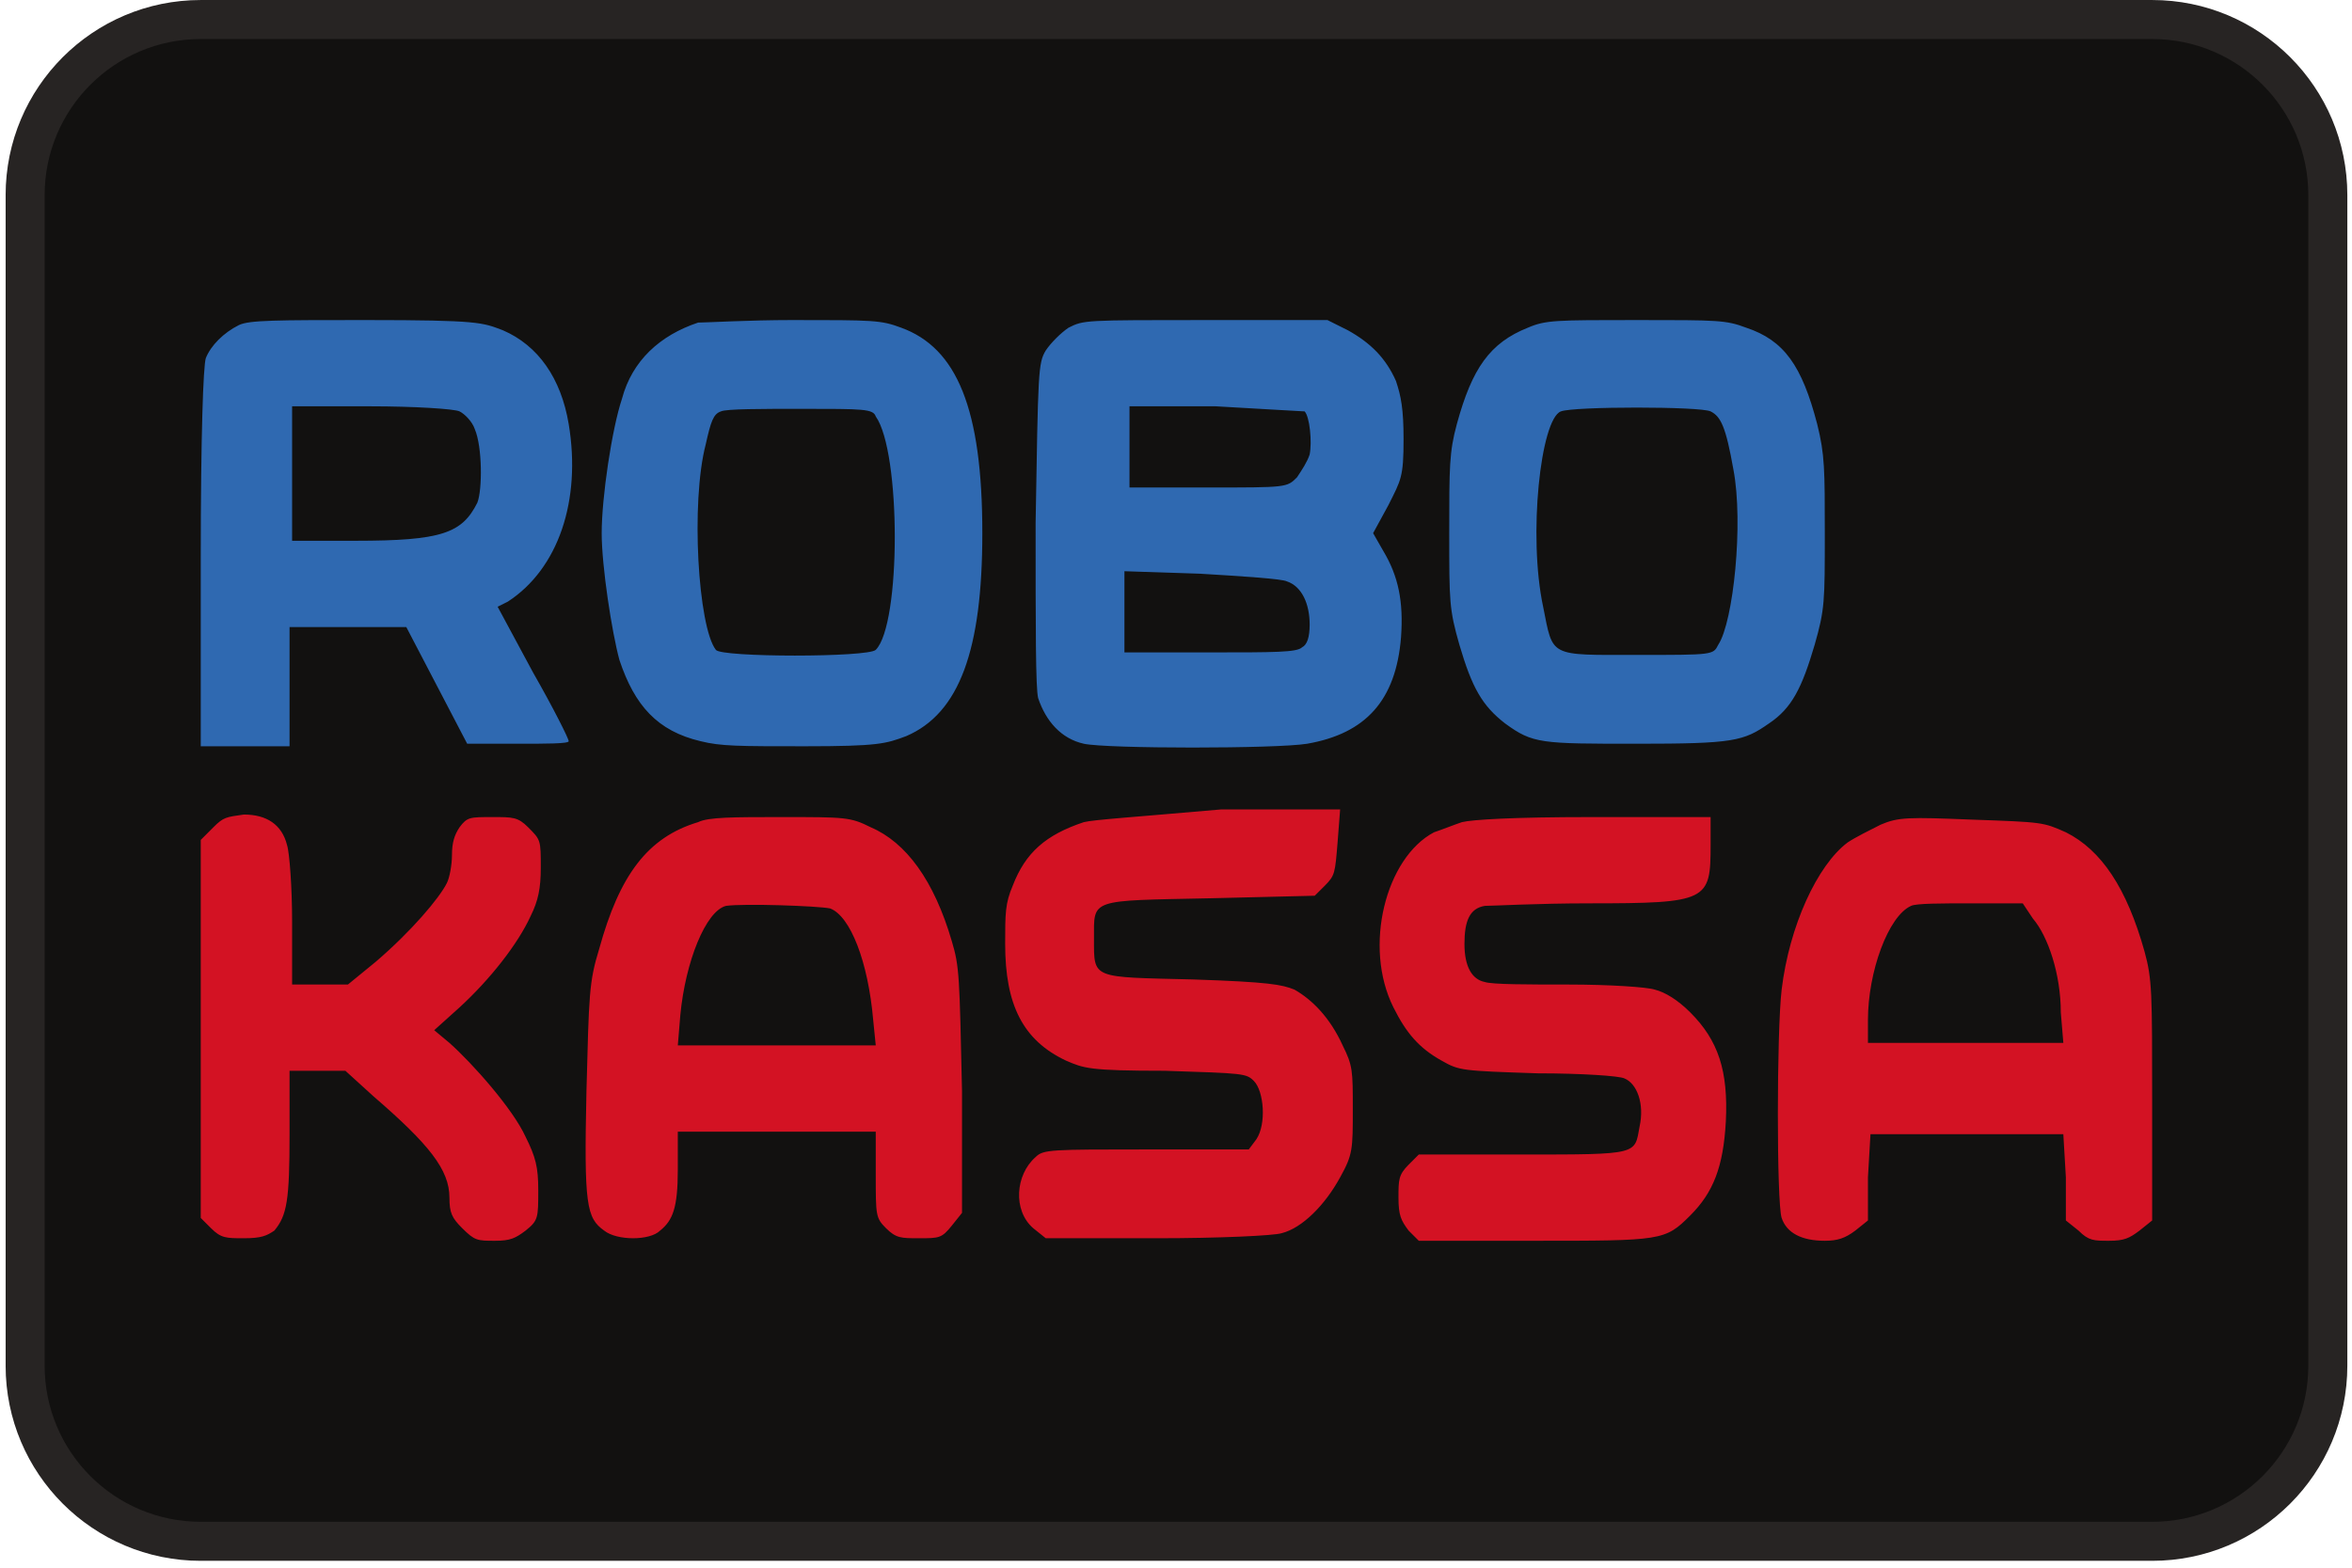 <svg width="93" height="62" viewBox="0 0 93 62" fill="none" xmlns="http://www.w3.org/2000/svg">
<g clip-path="url(#clip0_402_17680)">
<path d="M0.994 7.716C0.994 3.881 4.103 0.772 7.939 0.772H85.099C88.934 0.772 92.044 3.881 92.044 7.716V54.012C92.044 57.848 88.934 60.957 85.099 60.957H7.939C4.103 60.957 0.994 57.848 0.994 54.012V7.716Z" fill="#121110" stroke="#272423" stroke-width="1.543"/>
<path d="M9.443 12.858C8.841 13.159 8.339 13.661 8.138 14.163C8.038 14.464 7.938 17.173 7.938 22.089V29.514H11.449V24.799H16.065L17.269 27.106L18.473 29.414H20.48C21.584 29.414 22.487 29.414 22.487 29.314C22.487 29.213 21.885 28.009 21.082 26.605L19.677 23.996L20.078 23.795C22.085 22.491 22.988 19.782 22.487 16.771C22.186 14.965 21.282 13.661 19.878 13.059C19.075 12.758 18.975 12.658 14.46 12.658C10.948 12.658 9.844 12.658 9.443 12.858ZM18.172 16.27C18.373 16.37 18.674 16.671 18.774 16.972C19.075 17.674 19.075 19.38 18.874 19.882C18.272 21.086 17.47 21.387 14.058 21.387H11.55V16.069H14.66C16.366 16.069 17.971 16.169 18.172 16.27ZM27.604 12.758C26.099 13.259 24.995 14.263 24.594 15.768C24.192 16.972 23.791 19.681 23.791 21.086C23.791 22.39 24.192 24.999 24.493 26.103C25.095 27.909 25.998 28.912 27.704 29.314C28.507 29.514 29.209 29.514 31.818 29.514C34.728 29.514 35.029 29.414 35.832 29.113C37.939 28.21 38.842 25.701 38.842 21.086C38.842 16.169 37.838 13.761 35.631 12.959C34.828 12.658 34.527 12.658 31.316 12.658C29.611 12.658 27.905 12.758 27.604 12.758ZM34.628 16.47C35.631 17.875 35.631 24.698 34.628 25.701C34.327 26.003 28.507 26.003 28.306 25.701C27.604 24.799 27.303 19.882 27.905 17.574C28.106 16.671 28.206 16.37 28.507 16.27C28.708 16.169 30.112 16.169 31.718 16.169C34.126 16.169 34.527 16.169 34.628 16.47ZM42.253 12.959C41.952 13.159 41.551 13.56 41.35 13.861C41.049 14.363 41.049 14.664 40.949 20.685C40.949 24.899 40.949 27.207 41.049 27.608C41.35 28.511 41.952 29.213 42.855 29.414C43.758 29.615 50.481 29.615 51.685 29.414C53.993 29.013 55.197 27.708 55.398 25.2C55.498 23.795 55.297 22.792 54.695 21.788L54.294 21.086L54.896 19.982C55.398 18.979 55.498 18.878 55.498 17.373C55.498 16.169 55.398 15.668 55.197 15.066C54.796 14.162 54.194 13.56 53.291 13.059L52.488 12.658H47.772C42.855 12.658 42.855 12.658 42.253 12.959ZM51.585 16.27C51.785 16.47 51.886 17.474 51.785 17.975C51.685 18.276 51.484 18.578 51.284 18.878C50.883 19.28 50.883 19.28 47.772 19.28H44.661V16.069H48.073C49.879 16.169 51.484 16.27 51.585 16.27ZM50.883 22.992C51.484 23.193 51.785 23.895 51.785 24.698C51.785 25.2 51.685 25.501 51.484 25.601C51.284 25.802 50.381 25.802 47.872 25.802H44.461V22.591L47.471 22.691C49.177 22.792 50.682 22.892 50.883 22.992ZM60.415 12.959C58.91 13.56 58.207 14.564 57.605 16.771C57.304 17.875 57.304 18.477 57.304 21.086C57.304 23.795 57.304 24.096 57.706 25.501C58.207 27.207 58.609 27.909 59.512 28.611C60.615 29.414 60.916 29.414 64.729 29.414C68.542 29.414 68.944 29.314 69.947 28.611C70.85 28.009 71.251 27.207 71.753 25.501C72.154 24.096 72.154 23.795 72.154 21.086C72.154 18.578 72.154 17.975 71.853 16.771C71.251 14.464 70.549 13.46 69.044 12.959C68.241 12.658 67.94 12.658 64.729 12.658C61.518 12.658 61.117 12.658 60.415 12.959ZM67.639 16.27C68.04 16.47 68.241 16.872 68.542 18.578C68.943 20.685 68.542 24.598 67.94 25.501C67.739 25.902 67.739 25.902 64.729 25.902C61.217 25.902 61.418 26.003 61.017 23.996C60.415 21.186 60.916 16.571 61.719 16.27C62.221 16.069 67.238 16.069 67.639 16.27Z" fill="#2F69B1"/>
<path d="M8.439 32.716L7.938 33.218V48.168L8.339 48.569C8.74 48.971 8.941 48.971 9.643 48.971C10.346 48.971 10.546 48.87 10.847 48.67C11.349 48.068 11.449 47.466 11.449 44.857V42.348H13.657L14.761 43.352C16.968 45.258 17.771 46.261 17.771 47.365C17.771 47.967 17.871 48.168 18.272 48.569C18.774 49.071 18.874 49.071 19.577 49.071C20.179 49.071 20.38 48.971 20.781 48.67C21.283 48.268 21.283 48.168 21.283 47.064C21.283 46.161 21.182 45.76 20.781 44.957C20.279 43.853 18.674 42.047 17.771 41.245L17.169 40.743L18.172 39.84C19.376 38.736 20.48 37.331 20.982 36.228C21.282 35.626 21.383 35.124 21.383 34.321C21.383 33.218 21.383 33.218 20.881 32.716C20.48 32.314 20.279 32.314 19.477 32.314C18.573 32.314 18.473 32.314 18.172 32.716C17.971 33.017 17.871 33.318 17.871 33.819C17.871 34.221 17.771 34.723 17.67 34.923C17.369 35.525 16.266 36.83 14.861 38.034L13.757 38.937H11.55V36.428C11.55 35.124 11.449 33.719 11.349 33.418C11.148 32.615 10.546 32.214 9.643 32.214C8.941 32.314 8.841 32.314 8.439 32.716ZM27.604 32.515C25.597 33.117 24.493 34.622 23.691 37.532C23.289 38.837 23.289 39.338 23.189 43.151C23.089 47.666 23.189 48.168 23.891 48.67C24.393 49.071 25.698 49.071 26.099 48.67C26.601 48.268 26.801 47.767 26.801 46.261V44.756H34.628V46.462C34.628 48.068 34.628 48.168 35.029 48.569C35.43 48.971 35.631 48.971 36.333 48.971C37.136 48.971 37.236 48.971 37.638 48.469L38.039 47.967V43.151C37.939 38.636 37.939 38.234 37.638 37.231C36.935 34.823 35.832 33.318 34.427 32.716C33.624 32.314 33.424 32.314 30.915 32.314C29.009 32.314 28.005 32.314 27.604 32.515ZM32.822 35.927C33.624 36.228 34.327 38.034 34.527 40.342L34.628 41.345H26.801L26.901 40.141C27.102 38.034 27.905 36.027 28.708 35.826C29.41 35.726 32.32 35.826 32.822 35.927ZM42.855 32.515C41.35 33.017 40.548 33.719 40.046 35.024C39.745 35.726 39.745 36.127 39.745 37.331C39.745 39.739 40.447 41.144 42.153 41.947C42.855 42.248 43.056 42.348 46.066 42.348C49.177 42.449 49.277 42.449 49.578 42.75C49.979 43.151 50.08 44.455 49.678 45.057L49.377 45.459H45.364C41.551 45.459 41.25 45.459 40.949 45.76C40.146 46.462 40.046 47.867 40.849 48.569L41.35 48.971H45.765C48.173 48.971 50.381 48.87 50.682 48.77C51.484 48.569 52.388 47.666 52.99 46.562C53.491 45.66 53.491 45.459 53.491 43.853C53.491 42.348 53.491 42.148 53.09 41.345C52.588 40.241 51.886 39.539 51.184 39.138C50.682 38.937 50.18 38.837 47.17 38.736C43.156 38.636 43.257 38.736 43.257 37.131C43.257 35.525 43.056 35.626 47.872 35.525L51.986 35.425L52.388 35.024C52.789 34.622 52.789 34.522 52.889 33.318L52.99 32.013H48.274C44.862 32.314 43.257 32.415 42.855 32.515ZM57.806 32.515C57.505 32.615 57.003 32.816 56.702 32.916C54.796 33.92 53.893 37.432 55.097 39.84C55.598 40.843 56.1 41.445 57.003 41.947C57.706 42.348 57.806 42.348 60.816 42.449C62.522 42.449 64.027 42.549 64.228 42.649C64.729 42.85 65.03 43.653 64.83 44.556C64.629 45.66 64.83 45.66 60.214 45.66H56.1L55.699 46.061C55.297 46.462 55.297 46.663 55.297 47.365C55.297 48.068 55.398 48.268 55.699 48.67L56.1 49.071H60.615C65.733 49.071 65.833 49.071 66.836 48.068C67.739 47.165 68.141 46.161 68.241 44.355C68.341 42.348 67.94 41.144 66.836 40.041C66.335 39.539 65.833 39.238 65.432 39.138C65.131 39.037 63.626 38.937 62.02 38.937C60.415 38.937 59.01 38.937 58.709 38.837C58.207 38.736 57.906 38.234 57.906 37.331C57.906 36.428 58.107 35.927 58.709 35.826C59.01 35.826 60.816 35.726 62.823 35.726C67.539 35.726 67.639 35.626 67.639 33.418V32.314H62.923C59.813 32.314 58.207 32.415 57.806 32.515ZM74.362 32.615C73.96 32.816 73.358 33.117 73.057 33.318C71.853 34.221 70.749 36.629 70.448 39.138C70.248 40.843 70.248 47.566 70.448 48.168C70.649 48.77 71.251 49.071 72.154 49.071C72.656 49.071 72.957 48.971 73.358 48.67L73.86 48.268V46.562L73.96 44.857H81.586L81.686 46.562V48.268L82.188 48.67C82.59 49.071 82.79 49.071 83.392 49.071C83.994 49.071 84.195 48.971 84.596 48.67L85.098 48.268V43.552C85.098 39.238 85.098 38.736 84.797 37.632C84.095 35.124 83.091 33.619 81.686 32.916C80.783 32.515 80.783 32.515 77.974 32.415C75.466 32.314 75.064 32.314 74.362 32.615ZM80.382 36.328C80.984 37.03 81.486 38.535 81.486 40.041L81.586 41.245H73.86V40.342C73.86 38.435 74.663 36.228 75.566 35.826C75.766 35.726 76.77 35.726 77.974 35.726H79.981L80.382 36.328Z" fill="#D31223"/>
</g>
<defs>
<clipPath id="clip0_402_17680">
<rect width="92.593" height="61.728" fill="white" transform="translate(0.223)"/>
</clipPath>
</defs>
</svg>
